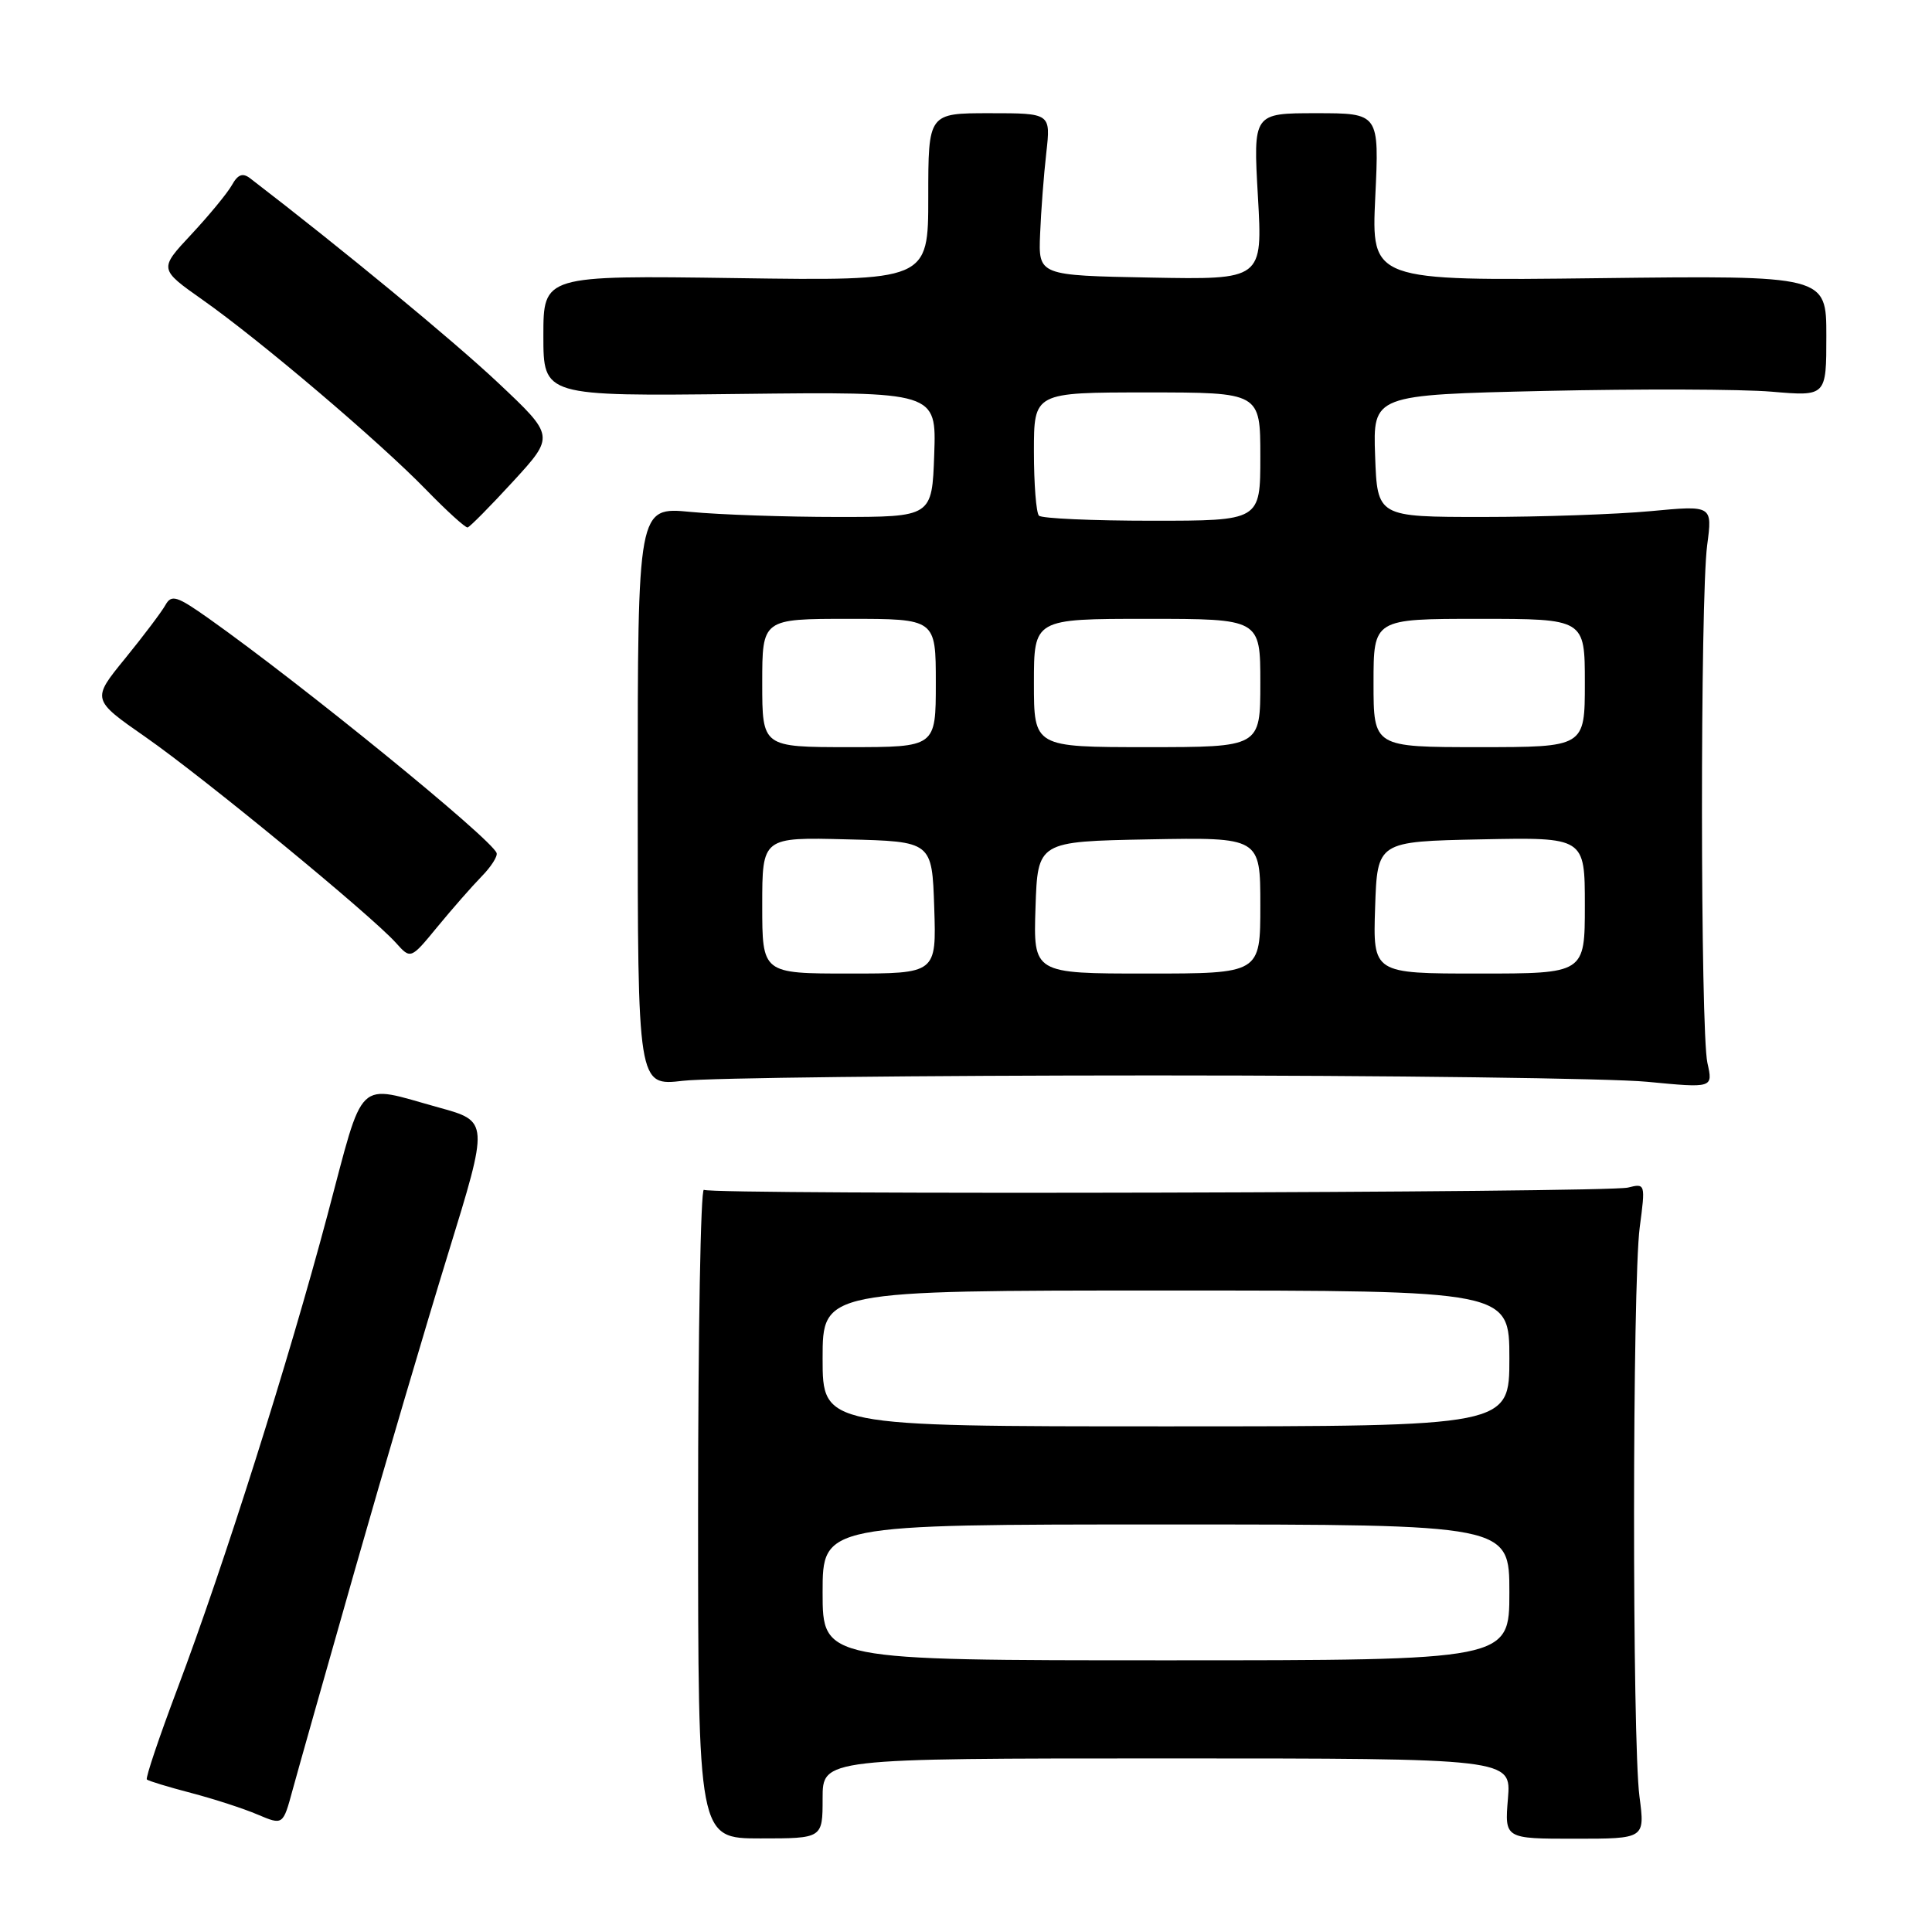 <?xml version="1.0" encoding="UTF-8" standalone="no"?>
<!DOCTYPE svg PUBLIC "-//W3C//DTD SVG 1.1//EN" "http://www.w3.org/Graphics/SVG/1.1/DTD/svg11.dtd" >
<svg xmlns="http://www.w3.org/2000/svg" xmlns:xlink="http://www.w3.org/1999/xlink" version="1.1" viewBox="0 0 256 256">
 <g >
 <path fill="currentColor"
d=" M 109.00 238.30 C 109.00 233.00 109.00 233.00 154.62 233.00 C 200.25 233.00 200.25 233.00 199.81 238.32 C 199.37 243.64 199.37 243.64 208.67 243.64 C 217.97 243.64 217.97 243.64 217.24 238.07 C 216.26 230.69 216.29 170.11 217.27 162.64 C 218.04 156.84 218.02 156.78 215.71 157.36 C 212.94 158.05 94.37 158.35 93.27 157.66 C 92.84 157.40 92.50 176.63 92.50 200.39 C 92.50 243.60 92.50 243.60 100.75 243.60 C 109.00 243.60 109.00 243.60 109.00 238.30 Z  M 47.03 208.00 C 50.87 194.53 56.44 175.64 59.40 166.04 C 64.78 148.58 64.78 148.58 58.14 146.75 C 47.02 143.68 48.34 142.40 43.39 161.00 C 38.20 180.49 29.71 207.29 23.53 223.70 C 21.10 230.15 19.26 235.60 19.46 235.79 C 19.65 235.98 22.28 236.78 25.30 237.57 C 28.32 238.36 32.30 239.65 34.14 240.44 C 37.50 241.86 37.50 241.86 38.77 237.18 C 39.47 234.61 43.19 221.47 47.03 208.00 Z  M 153.00 142.50 C 184.07 142.50 213.43 142.88 218.24 143.34 C 226.99 144.18 226.99 144.18 226.24 140.84 C 225.30 136.59 225.27 79.25 226.21 72.23 C 226.91 66.96 226.91 66.96 218.71 67.73 C 214.19 68.15 204.20 68.50 196.50 68.50 C 182.50 68.50 182.50 68.50 182.21 60.41 C 181.92 52.32 181.92 52.32 204.71 51.80 C 217.25 51.52 230.76 51.56 234.75 51.90 C 242.00 52.52 242.00 52.52 242.00 44.51 C 242.00 36.50 242.00 36.50 211.85 36.86 C 181.71 37.22 181.71 37.22 182.23 26.11 C 182.76 15.00 182.76 15.00 174.40 15.00 C 166.05 15.00 166.05 15.00 166.68 26.03 C 167.31 37.06 167.31 37.06 152.45 36.78 C 137.59 36.50 137.59 36.50 137.82 31.00 C 137.94 27.98 138.31 23.14 138.64 20.25 C 139.23 15.00 139.23 15.00 131.12 15.00 C 123.00 15.00 123.00 15.00 123.00 26.11 C 123.00 37.22 123.00 37.22 97.50 36.85 C 72.00 36.49 72.00 36.49 72.00 44.49 C 72.00 52.50 72.00 52.50 98.04 52.20 C 124.08 51.90 124.08 51.90 123.79 60.20 C 123.50 68.50 123.50 68.50 111.00 68.50 C 104.12 68.50 95.35 68.20 91.50 67.83 C 84.50 67.16 84.50 67.16 84.50 105.54 C 84.50 143.91 84.50 143.91 90.50 143.21 C 93.80 142.82 121.92 142.50 153.00 142.50 Z  M 63.80 116.15 C 65.07 114.86 65.97 113.45 65.80 113.02 C 65.07 111.10 40.09 90.76 27.67 81.96 C 23.43 78.96 22.72 78.74 21.92 80.17 C 21.42 81.07 19.02 84.25 16.58 87.25 C 12.14 92.69 12.14 92.69 19.32 97.69 C 26.97 103.02 49.19 121.28 52.46 124.93 C 54.42 127.12 54.42 127.12 57.96 122.81 C 59.91 120.44 62.54 117.44 63.80 116.15 Z  M 68.00 63.78 C 73.50 57.78 73.50 57.78 66.00 50.72 C 60.06 45.13 45.38 33.02 33.15 23.63 C 32.16 22.87 31.52 23.10 30.72 24.54 C 30.12 25.60 27.70 28.54 25.35 31.06 C 21.06 35.65 21.06 35.65 26.86 39.74 C 34.55 45.16 50.27 58.52 56.46 64.89 C 59.19 67.70 61.67 69.95 61.96 69.89 C 62.26 69.82 64.97 67.08 68.00 63.78 Z  M 109.00 211.00 C 109.00 202.00 109.00 202.00 154.50 202.00 C 200.00 202.00 200.00 202.00 200.00 211.00 C 200.00 220.00 200.00 220.00 154.50 220.00 C 109.00 220.00 109.00 220.00 109.00 211.00 Z  M 109.00 180.00 C 109.00 171.00 109.00 171.00 154.50 171.00 C 200.00 171.00 200.00 171.00 200.00 180.00 C 200.00 189.00 200.00 189.00 154.50 189.00 C 109.00 189.00 109.00 189.00 109.00 180.00 Z  M 101.00 119.97 C 101.00 110.93 101.00 110.93 112.25 111.22 C 123.50 111.50 123.50 111.50 123.79 120.25 C 124.08 129.00 124.08 129.00 112.54 129.00 C 101.00 129.00 101.00 129.00 101.00 119.97 Z  M 137.21 120.25 C 137.50 111.50 137.50 111.50 152.25 111.22 C 167.00 110.95 167.00 110.95 167.00 119.97 C 167.00 129.00 167.00 129.00 151.96 129.00 C 136.92 129.00 136.92 129.00 137.21 120.25 Z  M 182.21 120.25 C 182.50 111.50 182.50 111.50 196.25 111.22 C 210.00 110.94 210.00 110.94 210.00 119.97 C 210.00 129.00 210.00 129.00 195.96 129.00 C 181.92 129.00 181.92 129.00 182.21 120.25 Z  M 101.00 90.50 C 101.00 82.00 101.00 82.00 112.50 82.00 C 124.00 82.00 124.00 82.00 124.00 90.50 C 124.00 99.00 124.00 99.00 112.50 99.00 C 101.00 99.00 101.00 99.00 101.00 90.50 Z  M 137.00 90.50 C 137.00 82.00 137.00 82.00 152.00 82.00 C 167.00 82.00 167.00 82.00 167.00 90.50 C 167.00 99.00 167.00 99.00 152.00 99.00 C 137.00 99.00 137.00 99.00 137.00 90.50 Z  M 182.00 90.50 C 182.00 82.00 182.00 82.00 196.00 82.00 C 210.00 82.00 210.00 82.00 210.00 90.50 C 210.00 99.00 210.00 99.00 196.00 99.00 C 182.00 99.00 182.00 99.00 182.00 90.50 Z  M 137.67 68.33 C 137.30 67.97 137.00 64.14 137.00 59.83 C 137.00 52.00 137.00 52.00 152.00 52.00 C 167.00 52.00 167.00 52.00 167.00 60.50 C 167.00 69.00 167.00 69.00 152.67 69.00 C 144.78 69.00 138.03 68.70 137.67 68.33 Z "/>
</g>
</svg>